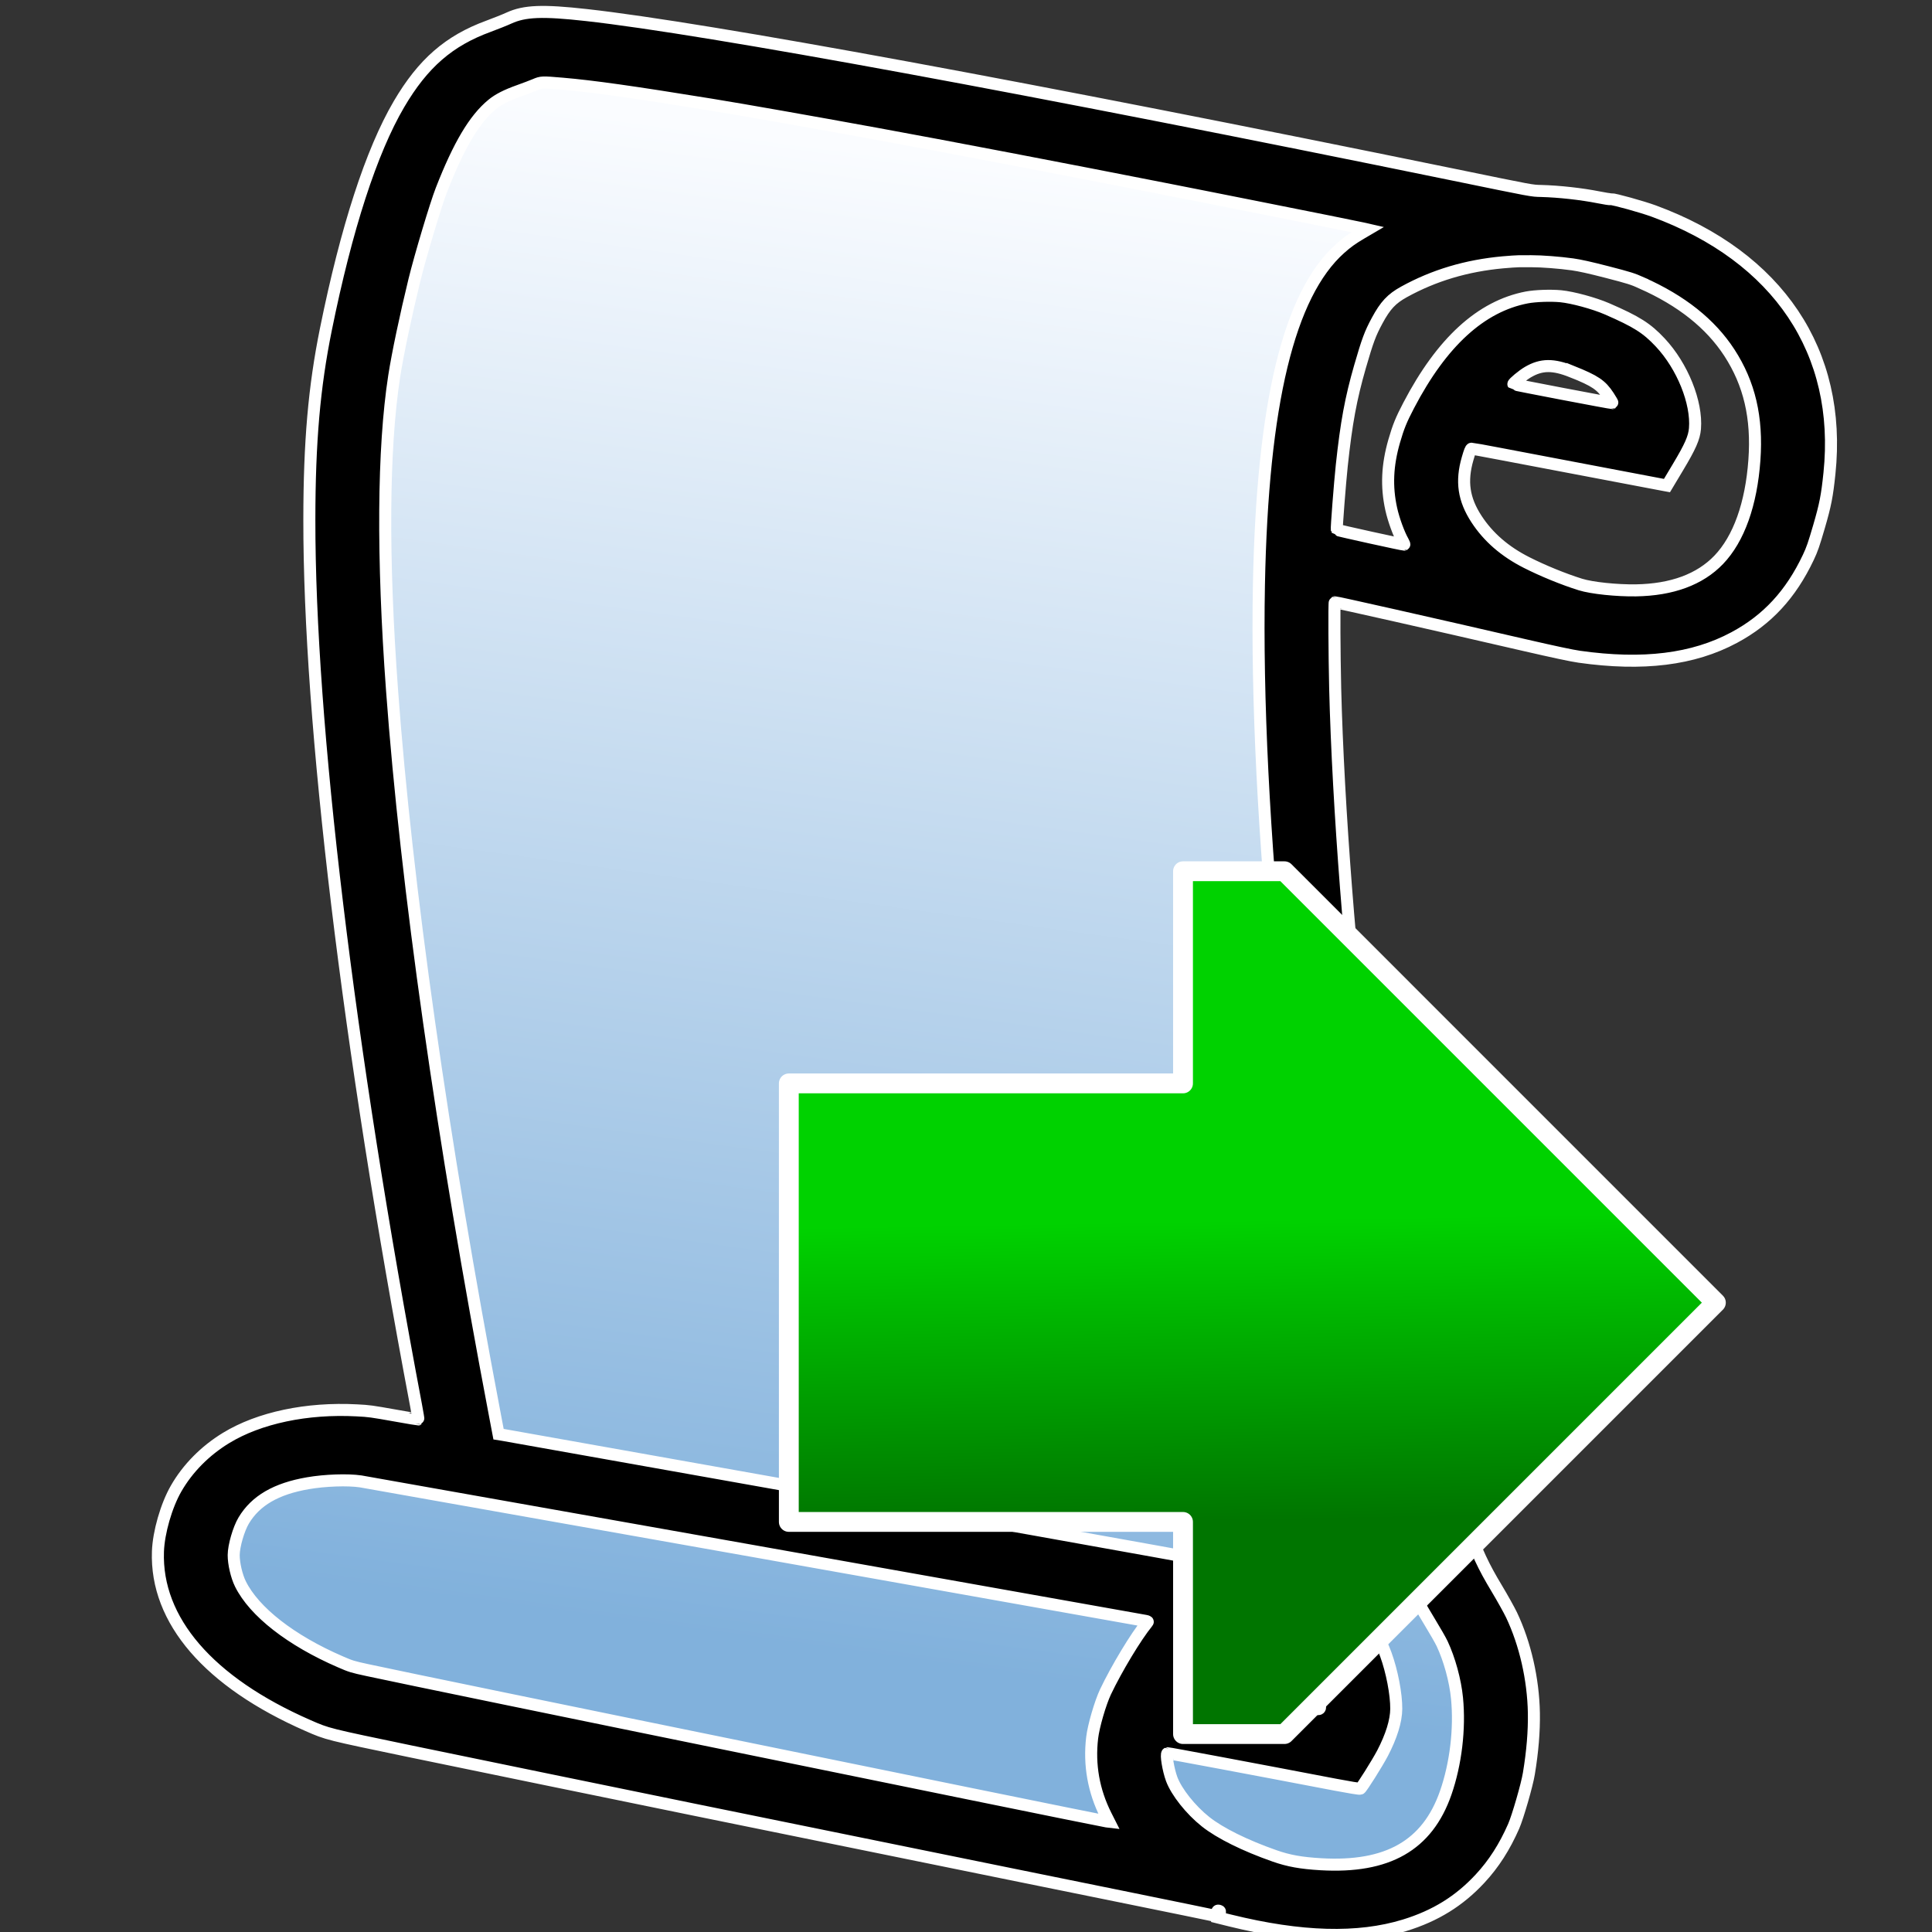 <svg xmlns="http://www.w3.org/2000/svg" xmlns:svg="http://www.w3.org/2000/svg" xmlns:xlink="http://www.w3.org/1999/xlink" id="svg8" width="32" height="32" version="1.1" viewBox="0 0 8.467 8.467"><rect x="0" y="0" width="8.467" height="8.467" fill="#333333" stroke="none"/><defs id="defs2"><linearGradient id="linearGradient5544" x1="14.03" x2="17.38" y1="27.44" y2="2.94" gradientTransform="translate(380.288,-86.049)" gradientUnits="userSpaceOnUse" xlink:href="#linearGradient5241"/><linearGradient id="linearGradient5241"><stop style="stop-color:#81b1dc;stop-opacity:1" id="stop5237" offset="0"/><stop style="stop-color:#fafcff;stop-opacity:1" id="stop5239" offset="1"/></linearGradient><linearGradient id="linearGradient5560" x1="186.52" x2="185.758" y1="455.366" y2="411.134" gradientUnits="userSpaceOnUse" xlink:href="#linearGradient5570"/><linearGradient id="linearGradient5570"><stop style="stop-color:#007500;stop-opacity:1" id="stop5562" offset="0"/><stop id="stop5564" offset=".343" style="stop-color:#00d200;stop-opacity:1"/><stop style="stop-color:#00d200;stop-opacity:1" id="stop5566" offset=".898"/><stop style="stop-color:#007500;stop-opacity:1" id="stop5568" offset="1"/></linearGradient></defs><g id="layer1"><g id="g5171" transform="matrix(0.265,0,0,0.265,-67.72,-16.934)"><g id="g7807" transform="matrix(1,0,0,1,-124.297,149.95)"><path style="fill:url(#linearGradient5544);fill-opacity:1;stroke:none;stroke-width:1px;stroke-linecap:butt;stroke-linejoin:miter;stroke-opacity:1" id="path5523" d="m 388.601,-85.862 c 0,0 15.5,3 15.5,3 -0.75,0.458 -1.499,0.916 -1.999,1.593 -0.501,0.678 -0.75,1.572 -0.865,2.875 -0.115,1.303 -0.094,3.009 0.031,4.791 0.125,1.782 0.354,3.635 0.615,5.25 0.26,1.615 0.552,2.989 0.948,4.469 0.396,1.48 0.896,3.062 1.239,4 0.344,0.938 0.531,1.229 0.583,1.656 0.052,0.427 -0.031,0.989 -0.239,1.573 -0.208,0.584 -0.541,1.187 -1.115,1.521 -0.574,0.334 -1.384,0.396 -2.479,0.292 -1.095,-0.104 -2.468,-0.375 -5.146,-0.896 -2.678,-0.521 -6.655,-1.291 -8.916,-1.844 -2.261,-0.552 -2.802,-0.885 -3.105,-1.292 -0.302,-0.407 -0.365,-0.886 -0.323,-1.365 0.042,-0.479 0.188,-0.959 0.552,-1.312 0.364,-0.354 0.949,-0.583 1.521,-0.666 0.572,-0.083 1.136,-0.02 1.469,-0.125 0.333,-0.105 0.437,-0.376 0.313,-1.351 -0.125,-0.975 -0.48,-2.67 -0.814,-4.566 -0.333,-1.895 -0.646,-4.001 -0.76,-5.886 -0.115,-1.885 -0.031,-3.553 0.188,-5.094 0.219,-1.541 0.573,-2.959 0.894,-3.944 0.321,-0.985 0.617,-1.556 0.955,-1.941 0.338,-0.385 0.725,-0.594 1.109,-0.801"/><path style="fill:#000;stroke:#fff;stroke-width:.199;stroke-miterlimit:4;stroke-dasharray:none;stroke-opacity:1" id="path5495" d="m 406.484,-82.753 c -0.019,0.001 -0.111,-0.013 -0.204,-0.032 -0.282,-0.056 -0.652,-0.097 -0.948,-0.105 -0.163,-0.004 -0.114,0.005 -1.439,-0.267 -7.003,-1.434 -12.357,-2.42 -14.35,-2.642 -0.725,-0.081 -1.024,-0.069 -1.283,0.05 -0.067,0.031 -0.219,0.091 -0.337,0.135 -0.654,0.239 -1.084,0.613 -1.481,1.289 -0.456,0.777 -0.869,2.049 -1.208,3.721 -0.194,0.956 -0.273,1.862 -0.274,3.147 -0.004,3.358 0.643,8.725 1.764,14.647 0.024,0.128 0.042,0.235 0.039,0.236 -0.003,0.002 -0.167,-0.026 -0.364,-0.061 -0.428,-0.076 -0.446,-0.078 -0.654,-0.089 -0.827,-0.044 -1.616,0.123 -2.163,0.457 -0.347,0.212 -0.634,0.502 -0.826,0.837 -0.161,0.28 -0.289,0.724 -0.3,1.041 -0.04,1.137 0.842,2.16 2.48,2.877 0.328,0.144 0.315,0.14 1.704,0.429 0.765,0.159 3.652,0.752 4.671,0.96 0.393,0.08 0.983,0.2 1.311,0.267 0.328,0.067 0.918,0.187 1.311,0.267 1.008,0.205 2.093,0.426 2.603,0.53 0.239,0.049 1.076,0.219 1.861,0.378 0.784,0.159 1.454,0.297 1.489,0.305 l 0.063,0.016 0.014,-0.048 c 0.011,-0.04 0.018,-0.047 0.039,-0.041 0.022,0.005 0.023,0.014 0.01,0.06 l -0.016,0.054 0.189,0.047 c 1.175,0.29 2.12,0.316 2.888,0.08 0.51,-0.157 0.904,-0.401 1.249,-0.773 0.226,-0.243 0.406,-0.525 0.555,-0.865 0.068,-0.156 0.221,-0.684 0.251,-0.87 0.061,-0.367 0.088,-0.701 0.083,-1.003 -0.01,-0.559 -0.144,-1.146 -0.37,-1.622 -0.04,-0.083 -0.15,-0.28 -0.244,-0.437 -0.224,-0.372 -0.328,-0.596 -0.513,-1.105 -0.615,-1.688 -1.28,-4.644 -1.66,-7.374 -0.235,-1.69 -0.451,-4.46 -0.499,-6.404 -0.013,-0.549 -0.018,-1.422 -0.007,-1.427 0.011,-0.005 1.574,0.347 3.145,0.71 0.478,0.11 0.777,0.174 0.9,0.191 1.052,0.149 1.884,0.046 2.56,-0.317 0.549,-0.294 0.937,-0.715 1.226,-1.325 0.064,-0.135 0.091,-0.215 0.176,-0.505 0.107,-0.367 0.135,-0.511 0.174,-0.887 0.208,-2.006 -0.846,-3.579 -2.907,-4.337 -0.188,-0.069 -0.655,-0.199 -0.706,-0.196 z m 0.513,1.386 c 0.656,0.291 1.135,0.673 1.446,1.15 0.333,0.512 0.465,1.076 0.415,1.776 -0.052,0.729 -0.258,1.305 -0.59,1.651 -0.312,0.325 -0.772,0.495 -1.368,0.505 -0.319,0.005 -0.731,-0.038 -0.92,-0.097 -0.281,-0.088 -0.621,-0.227 -0.891,-0.364 -0.359,-0.182 -0.632,-0.419 -0.827,-0.718 -0.212,-0.325 -0.256,-0.623 -0.147,-0.999 0.035,-0.121 0.052,-0.165 0.065,-0.165 0.01,-4.13e-4 0.223,0.038 0.473,0.086 1.109,0.211 2.675,0.509 2.715,0.516 l 0.044,0.008 0.183,-0.306 c 0.203,-0.339 0.267,-0.484 0.28,-0.636 0.035,-0.431 -0.207,-1.032 -0.573,-1.423 -0.225,-0.24 -0.392,-0.345 -0.882,-0.558 -0.212,-0.092 -0.569,-0.189 -0.764,-0.208 -0.165,-0.016 -0.421,-0.007 -0.563,0.02 -0.757,0.146 -1.404,0.737 -1.951,1.783 -0.126,0.241 -0.172,0.354 -0.241,0.592 -0.115,0.399 -0.131,0.752 -0.049,1.124 0.039,0.177 0.126,0.415 0.196,0.537 0.015,0.027 0.024,0.05 0.02,0.052 -0.01,0.005 -1.111,-0.237 -1.116,-0.246 -0.008,-0.013 0.051,-0.77 0.082,-1.063 0.076,-0.709 0.149,-1.105 0.302,-1.636 0.123,-0.425 0.167,-0.546 0.283,-0.76 0.135,-0.251 0.239,-0.362 0.444,-0.475 0.495,-0.273 1.033,-0.434 1.636,-0.489 0.106,-0.01 0.225,-0.017 0.266,-0.018 0.041,-1.4e-5 0.133,-1.48e-4 0.205,-2.28e-4 0.171,-2.59e-4 0.464,0.022 0.679,0.052 0.125,0.018 0.28,0.052 0.575,0.128 0.37,0.096 0.417,0.111 0.573,0.18 z m -4.643,-0.821 c -0.143,0.084 -0.236,0.15 -0.346,0.249 -0.85,0.759 -1.286,2.566 -1.344,5.561 -0.036,1.873 0.076,4.129 0.336,6.75 0.102,1.03 0.226,1.945 0.406,3 0.469,2.745 1.131,5.34 1.702,6.665 0.138,0.321 0.207,0.455 0.382,0.741 0.086,0.141 0.178,0.301 0.204,0.357 0.121,0.257 0.218,0.611 0.246,0.902 0.049,0.506 -0.02,1.085 -0.187,1.565 -0.303,0.869 -0.96,1.244 -2.065,1.18 -0.326,-0.019 -0.533,-0.056 -0.766,-0.138 -0.488,-0.171 -0.902,-0.376 -1.14,-0.565 -0.246,-0.195 -0.482,-0.492 -0.561,-0.706 -0.056,-0.152 -0.099,-0.411 -0.07,-0.427 0.008,-0.004 1.464,0.269 2.779,0.521 0.22,0.042 0.397,0.071 0.409,0.066 0.024,-0.01 0.282,-0.421 0.369,-0.586 0.147,-0.282 0.226,-0.536 0.227,-0.735 0.002,-0.24 -0.07,-0.618 -0.172,-0.898 -0.195,-0.538 -0.542,-0.91 -0.992,-1.062 -0.052,-0.017 -0.206,-0.072 -0.343,-0.121 -0.292,-0.104 -0.713,-0.214 -0.849,-0.222 -0.057,-0.003 -0.088,-0.01 -0.091,-0.019 -0.003,-0.009 -2.108,-0.389 -6.122,-1.104 -3.365,-0.599 -6.154,-1.096 -6.197,-1.103 l -0.08,-0.013 -0.059,-0.311 c -0.872,-4.582 -1.465,-8.754 -1.702,-11.988 -0.162,-2.207 -0.15,-3.995 0.035,-5.195 0.057,-0.369 0.19,-1 0.334,-1.59 0.097,-0.397 0.353,-1.252 0.447,-1.492 0.288,-0.739 0.546,-1.174 0.843,-1.417 0.1,-0.082 0.236,-0.151 0.441,-0.224 0.099,-0.035 0.218,-0.081 0.266,-0.101 0.104,-0.044 0.112,-0.045 0.451,-0.016 0.509,0.044 1.149,0.134 2.457,0.346 0.536,0.087 1.636,0.281 2.753,0.485 1.107,0.202 3.129,0.589 4.754,0.909 0.211,0.042 0.492,0.097 0.624,0.123 0.132,0.026 0.545,0.108 0.916,0.182 0.372,0.074 0.892,0.178 1.157,0.231 0.264,0.053 0.521,0.105 0.569,0.116 l 0.088,0.02 z m 3.49,2.286 c 0.382,0.154 0.479,0.219 0.602,0.406 0.04,0.061 0.069,0.112 0.065,0.114 -0.011,0.005 -1.634,-0.305 -1.639,-0.313 -0.009,-0.014 0.155,-0.15 0.242,-0.2 0.223,-0.13 0.416,-0.132 0.73,-0.006 z m -4.857,21.126 c 0.13,0.046 0.257,0.089 0.282,0.095 0.146,0.037 0.245,0.169 0.33,0.439 0.041,0.132 0.087,0.396 0.076,0.436 -0.006,0.021 -0.017,0.025 -0.051,0.022 -0.024,-0.002 -0.462,-0.085 -0.974,-0.183 -0.512,-0.099 -0.96,-0.183 -0.996,-0.188 l -0.065,-0.009 0.022,-0.045 c 0.038,-0.079 0.229,-0.339 0.332,-0.452 0.17,-0.186 0.301,-0.271 0.429,-0.276 0.086,-0.003 0.347,0.064 0.616,0.16 z m -2.169,-0.438 c -0.187,0.228 -0.508,0.76 -0.692,1.147 -0.085,0.18 -0.198,0.566 -0.22,0.758 -0.053,0.447 0.024,0.879 0.227,1.283 l 0.053,0.105 -0.043,-0.005 c -0.024,-0.003 -1.045,-0.209 -2.269,-0.459 -1.224,-0.25 -2.813,-0.574 -3.53,-0.721 -3.089,-0.63 -5.872,-1.203 -6.422,-1.322 -0.25,-0.054 -0.276,-0.062 -0.448,-0.137 -0.817,-0.353 -1.426,-0.828 -1.654,-1.289 -0.063,-0.127 -0.112,-0.338 -0.111,-0.477 5.5e-4,-0.151 0.082,-0.432 0.166,-0.572 0.196,-0.328 0.537,-0.526 1.062,-0.616 0.284,-0.049 0.657,-0.062 0.873,-0.03 0.086,0.013 12.898,2.29 12.981,2.307 0.037,0.008 0.041,0.012 0.028,0.028 z"/></g><polygon style="fill:url(#linearGradient5560);fill-opacity:1;stroke:#fff;stroke-linecap:round;stroke-linejoin:round" id="polygon302" points="166.645 433.256 186.52 433.256 186.52 422.559 191.636 422.559 213.387 444.311 191.636 466.062 186.52 466.062 186.52 455.366 166.645 455.366 166.645 444.311" transform="matrix(0.328,0,0,0.328,213.933,-60.289)"/></g></g></svg>